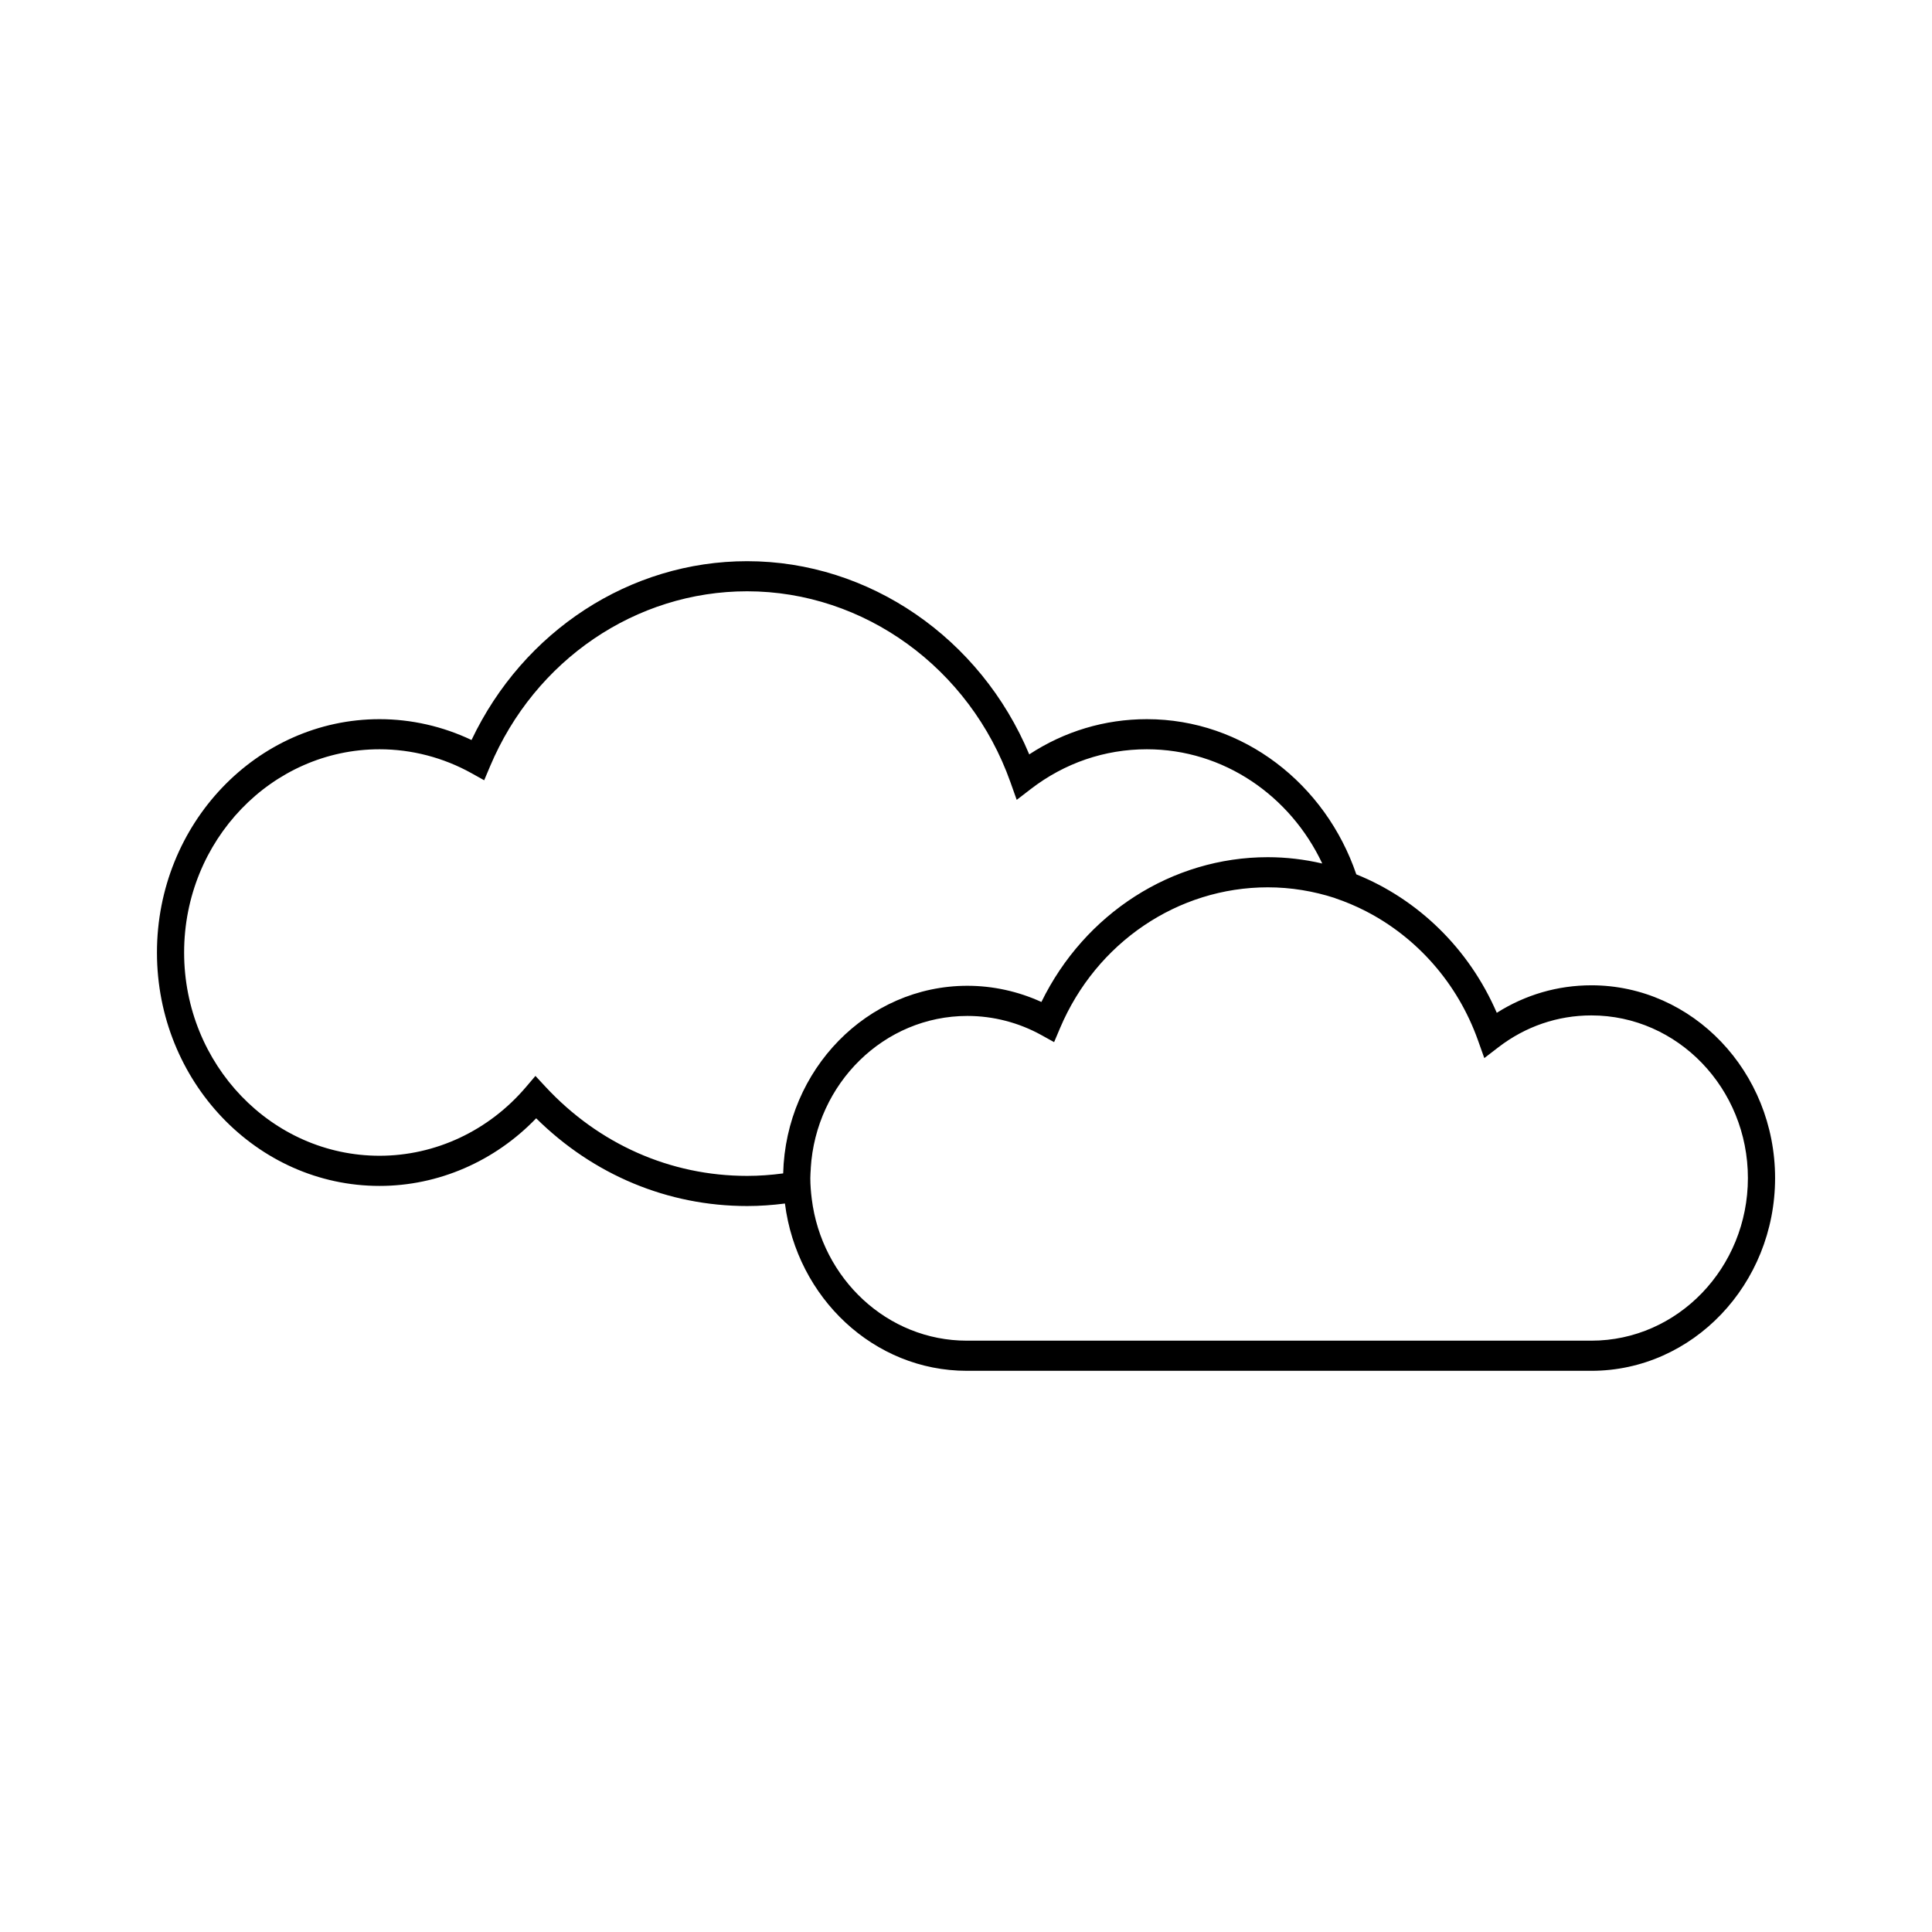 <svg xmlns="http://www.w3.org/2000/svg" xmlns:xlink="http://www.w3.org/1999/xlink" version="1.1" x="0px" y="0px" viewBox="0 0 100 100" enable-background="new 0 0 100 100" xml:space="preserve"><path fill="#000000" d="M147.661,25.621"/><path d="M82.37,50.999c-1.745,0-3.422,0.49-4.897,1.424c-1.438-3.332-4.09-5.886-7.271-7.167c-1.593-4.673-5.845-8.032-10.842-8.032  c-2.176,0-4.263,0.628-6.087,1.823c-2.518-6.018-8.277-10-14.601-10c-6.061,0-11.582,3.608-14.266,9.256  c-1.489-0.707-3.12-1.079-4.761-1.079c-6.353,0-11.521,5.419-11.521,12.08c0,6.661,5.169,12.079,11.521,12.079  c3.04,0,5.957-1.267,8.107-3.5c2.967,2.934,6.818,4.541,10.92,4.541c0.659,0,1.312-0.047,1.956-0.13  c0.618,4.879,4.599,8.659,9.416,8.659H82.37c5.243,0,9.508-4.476,9.508-9.977C91.878,55.475,87.612,50.999,82.37,50.999z   M40.537,60.735c-0.614,0.082-1.236,0.129-1.865,0.129c-3.972,0-7.682-1.642-10.446-4.623l-0.512-0.552l-0.49,0.576  c-1.921,2.26-4.684,3.557-7.579,3.557c-5.577,0-10.115-4.719-10.115-10.52s4.537-10.52,10.115-10.52c1.662,0,3.311,0.43,4.77,1.244  l0.646,0.36l0.307-0.727c2.319-5.5,7.541-9.054,13.304-9.054c6.051,0,11.527,3.97,13.627,9.879l0.326,0.917l0.73-0.562  c1.749-1.346,3.826-2.057,6.005-2.057c3.985,0,7.43,2.416,9.077,5.908c0.001,0.002,0.001,0.004,0.002,0.005  c-0.915-0.212-1.857-0.327-2.817-0.327c-4.959,0-9.482,2.917-11.719,7.494c-1.203-0.55-2.514-0.838-3.832-0.838  C44.892,51.025,40.674,55.359,40.537,60.735z M82.37,69.393H50.044c-4.115,0-7.515-3.206-8.028-7.339  c-0.044-0.354-0.074-0.713-0.074-1.079c0-0.17,0.015-0.336,0.025-0.504c-0.001,0-0.002,0-0.003,0.001  c0.266-4.394,3.795-7.887,8.108-7.887c1.338,0,2.665,0.344,3.839,0.996l0.649,0.36l0.308-0.727  c1.874-4.426,6.095-7.286,10.754-7.286c1.197,0,2.365,0.196,3.473,0.555c0,0.002,0.001,0.003,0.002,0.005  c0.548,0.184,1.08,0.408,1.593,0.672c2.633,1.353,4.754,3.717,5.811,6.691l0.326,0.916l0.73-0.561  c1.402-1.078,3.067-1.648,4.813-1.648c4.467,0,8.101,3.776,8.101,8.417C90.471,65.618,86.837,69.393,82.37,69.393z"/></svg>